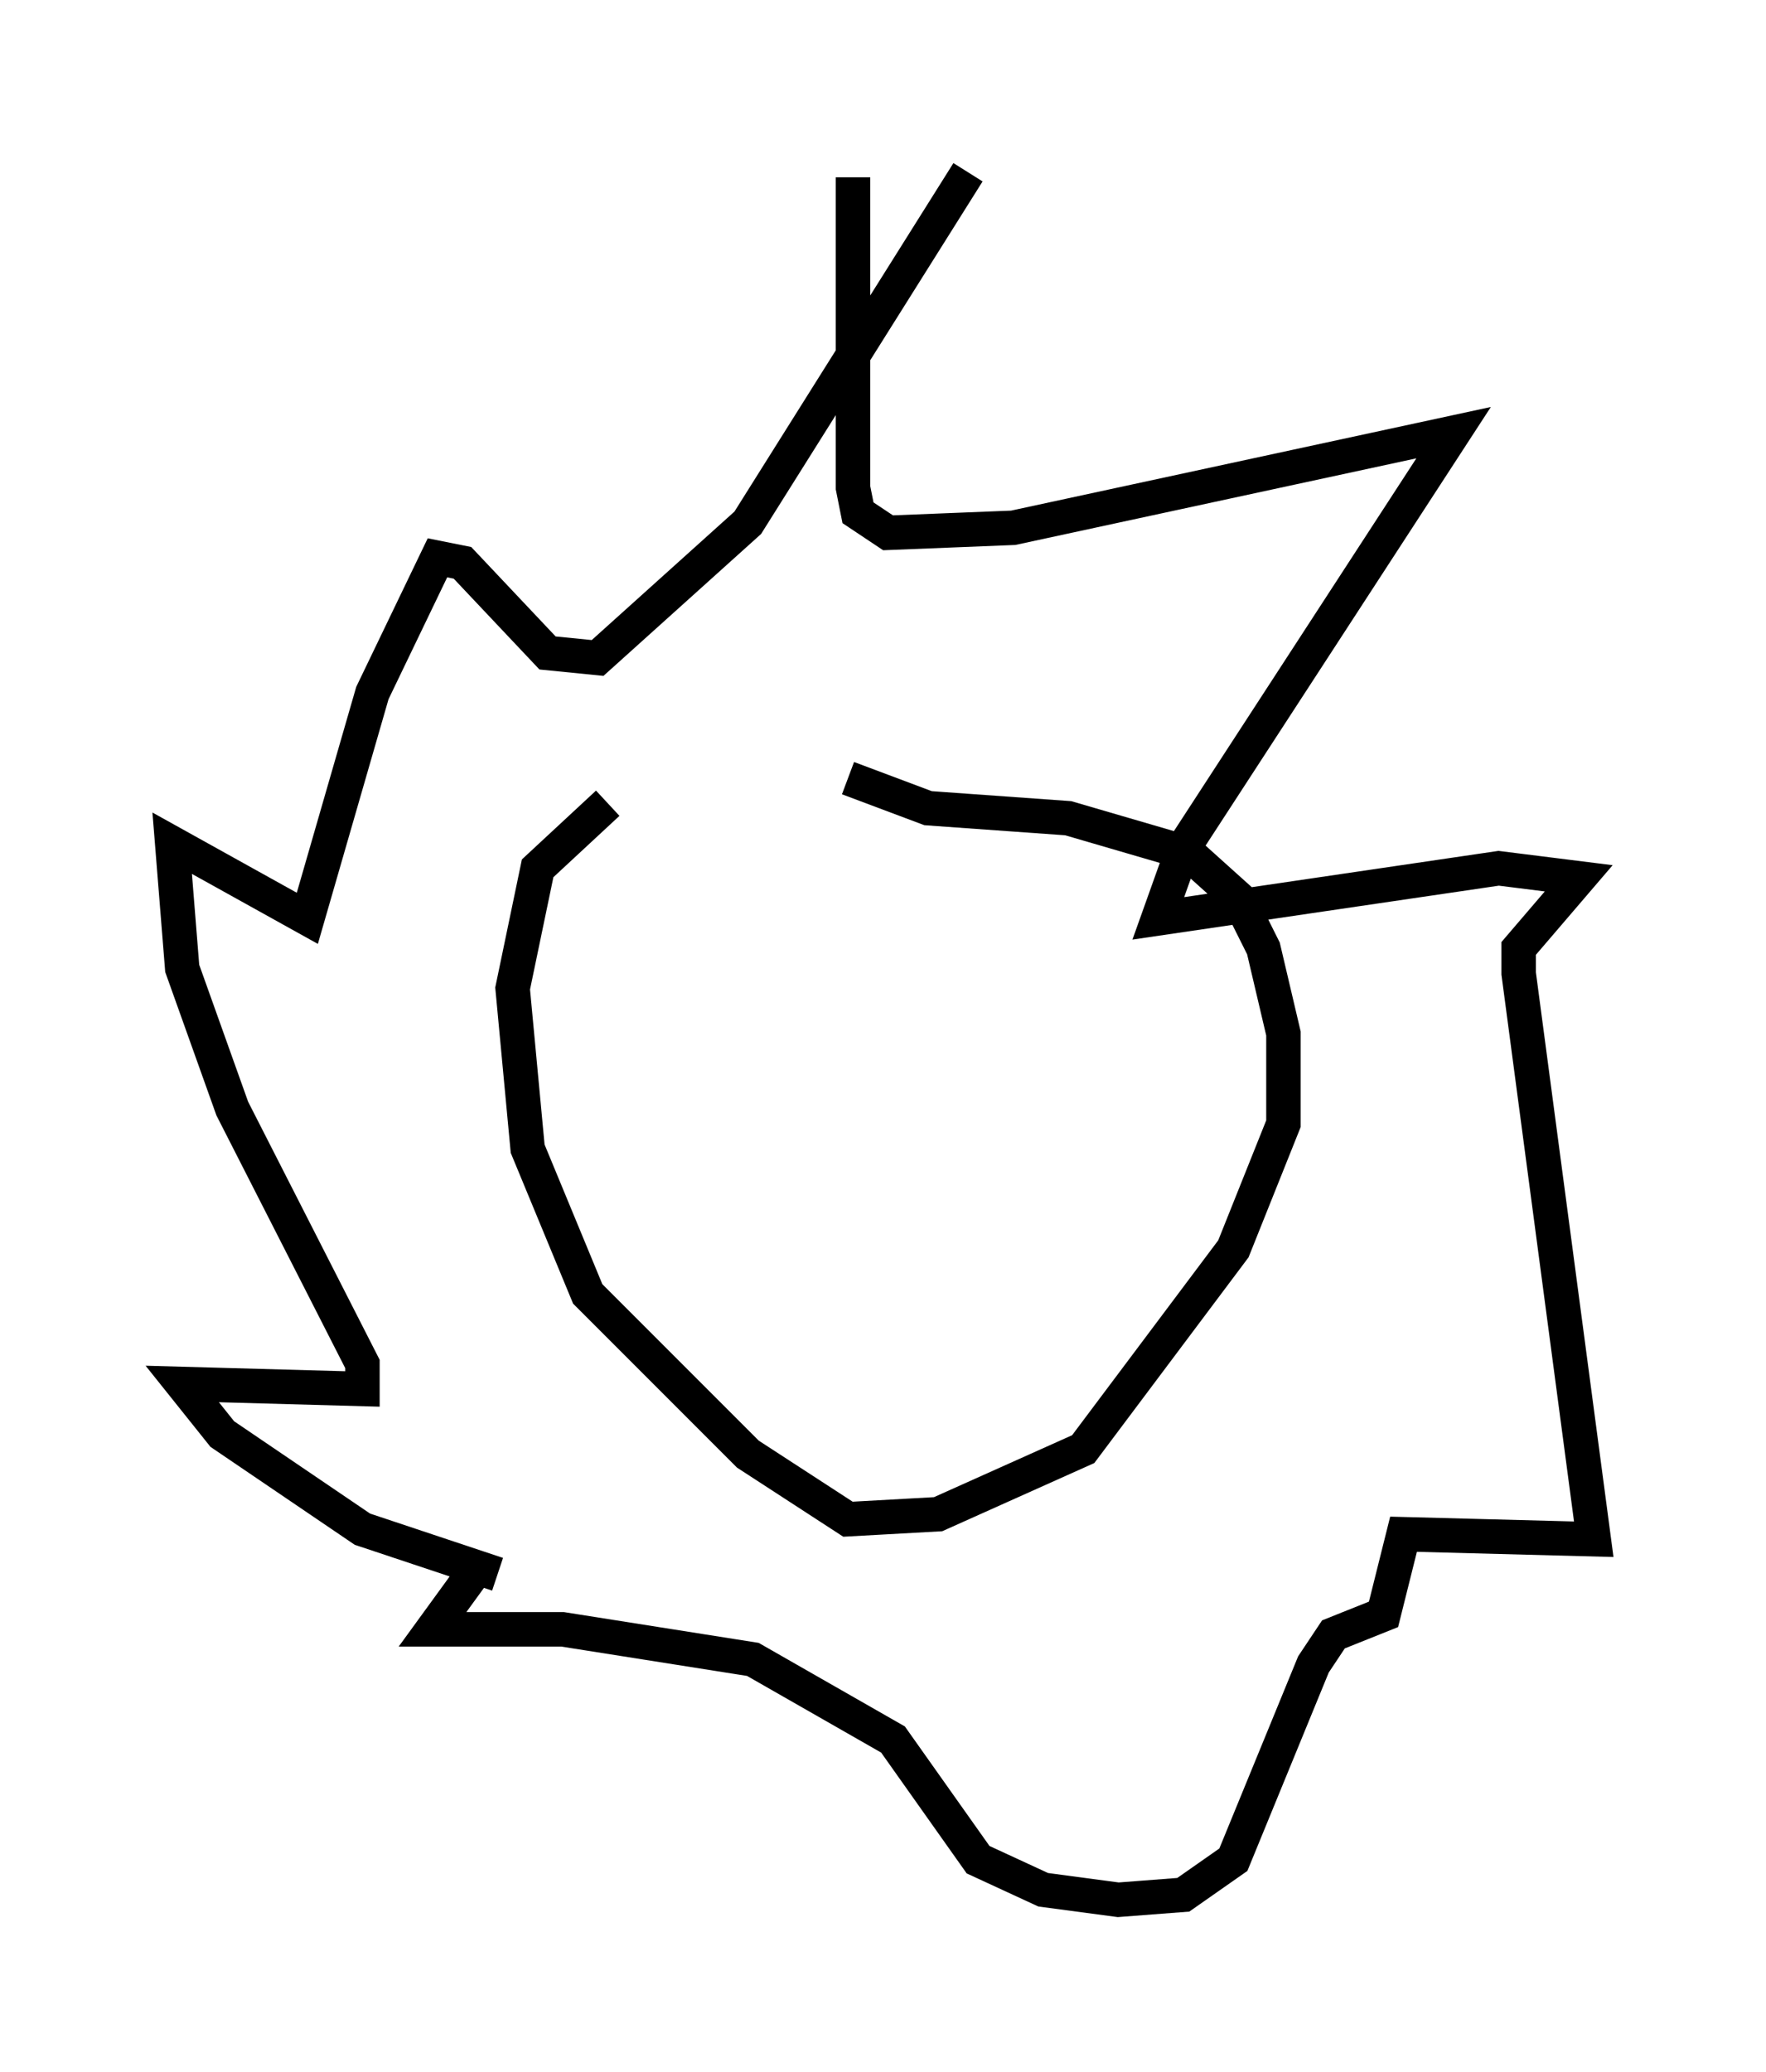 <?xml version="1.0" encoding="utf-8" ?>
<svg baseProfile="full" height="60.112" version="1.1" width="51.251" xmlns="http://www.w3.org/2000/svg" xmlns:ev="http://www.w3.org/2001/xml-events" xmlns:xlink="http://www.w3.org/1999/xlink"><defs /><rect fill="white" height="60.112" width="51.251" x="0" y="0" /><path d="M25.19, 22.575 m-7.553, 0.726 l-2.034, 1.888 -0.726, 3.486 l0.436, 4.648 1.743, 4.212 l4.648, 4.648 2.905, 1.888 l2.615, -0.145 4.212, -1.888 l4.358, -5.81 1.453, -3.631 l0.0, -2.615 -0.581, -2.469 l-0.726, -1.453 -1.453, -1.307 l-3.486, -1.017 -4.067, -0.291 l-2.324, -0.872 m0.145, -17.43 l0.0, 9.006 0.145, 0.726 l0.872, 0.581 3.631, -0.145 l12.782, -2.76 -7.844, 12.056 l-0.726, 2.034 9.877, -1.453 l2.324, 0.291 -1.743, 2.034 l0.0, 0.726 2.179, 16.413 l-5.52, -0.145 -0.581, 2.324 l-1.453, 0.581 -0.581, 0.872 l-2.324, 5.665 -1.453, 1.017 l-1.888, 0.145 -2.179, -0.291 l-1.888, -0.872 -2.469, -3.486 l-4.067, -2.324 -5.52, -0.872 l-3.777, 0.0 1.162, -1.598 m0.726, 0.0 l-3.922, -1.307 -4.067, -2.76 l-1.162, -1.453 5.229, 0.145 l0.0, -0.726 -3.777, -7.408 l-1.453, -4.067 -0.291, -3.631 l3.922, 2.179 1.888, -6.536 l1.888, -3.922 0.726, 0.145 l2.469, 2.615 1.453, 0.145 l4.358, -3.922 6.391, -10.168 " fill="none" stroke="black" stroke-width="1" /></svg>